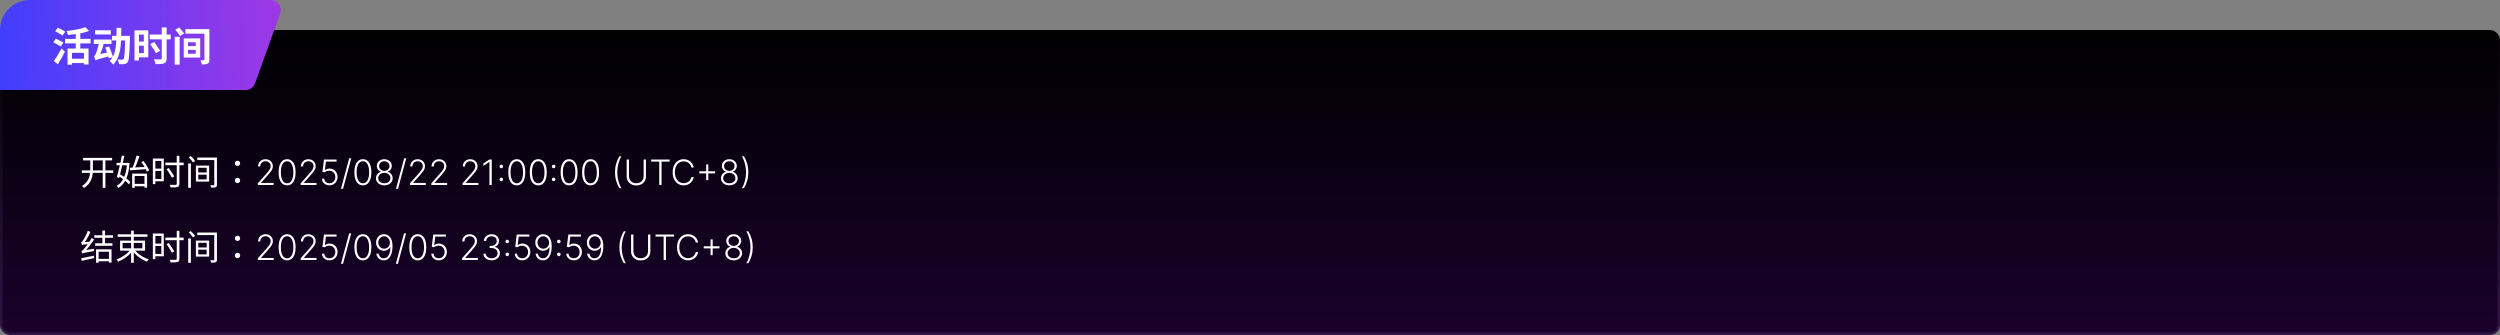 <svg width="1000" height="134" viewBox="0 0 1000 134" fill="none" xmlns="http://www.w3.org/2000/svg">
<rect x="0" y="0" width="1000" height="134" fill="#808080" stroke="none"/>
<rect x="0.5" y="12.5" width="999" height="121" rx="3.5" fill="url(#paint0_linear_6313_556)" stroke="url(#paint1_linear_6313_556)"/>
<path d="M33.246 63.15H44.852V64.158H33.246V63.15ZM32.728 68.148H45.286V69.156H32.728V68.148ZM41.086 63.682H42.164V75.134H41.086V63.682ZM36.102 63.668H37.166V67.546C37.166 68.227 37.129 68.913 37.054 69.604C36.979 70.295 36.821 70.971 36.578 71.634C36.345 72.287 35.99 72.917 35.514 73.524C35.038 74.121 34.399 74.672 33.596 75.176C33.531 75.083 33.451 74.989 33.358 74.896C33.265 74.803 33.162 74.709 33.05 74.616C32.947 74.523 32.849 74.448 32.756 74.392C33.512 73.925 34.114 73.421 34.562 72.88C35.01 72.339 35.341 71.774 35.556 71.186C35.78 70.598 35.925 69.996 35.99 69.38C36.065 68.764 36.102 68.153 36.102 67.546V63.668ZM53.392 73.538H58.292V74.504H53.392V73.538ZM52.86 69.436H58.838V75.078H57.788V70.402H53.868V75.134H52.86V69.436ZM51.894 67.098C52.454 67.061 53.098 67.023 53.826 66.986C54.563 66.949 55.343 66.907 56.164 66.86C56.995 66.804 57.825 66.748 58.656 66.692L58.642 67.644C57.849 67.7 57.055 67.761 56.262 67.826C55.469 67.891 54.708 67.947 53.98 67.994C53.261 68.041 52.608 68.087 52.02 68.134L51.894 67.098ZM56.542 64.83L57.382 64.41C57.699 64.793 58.007 65.213 58.306 65.67C58.605 66.118 58.875 66.561 59.118 67C59.361 67.429 59.538 67.817 59.65 68.162L58.74 68.666C58.628 68.321 58.455 67.924 58.222 67.476C57.989 67.028 57.727 66.575 57.438 66.118C57.149 65.661 56.85 65.231 56.542 64.83ZM54.624 62.226L55.786 62.478C55.59 63.038 55.375 63.635 55.142 64.27C54.918 64.905 54.685 65.516 54.442 66.104C54.199 66.692 53.966 67.21 53.742 67.658L52.86 67.406C53.019 67.061 53.182 66.673 53.35 66.244C53.518 65.815 53.677 65.367 53.826 64.9C53.985 64.424 54.134 63.962 54.274 63.514C54.414 63.057 54.531 62.627 54.624 62.226ZM46.616 65.138H51.236V66.118H46.616V65.138ZM48.744 62.226L49.738 62.352C49.598 63.043 49.439 63.789 49.262 64.592C49.085 65.385 48.898 66.183 48.702 66.986C48.515 67.789 48.329 68.559 48.142 69.296C47.955 70.024 47.783 70.677 47.624 71.256L46.742 70.794C46.901 70.262 47.069 69.646 47.246 68.946C47.433 68.237 47.615 67.49 47.792 66.706C47.969 65.922 48.142 65.147 48.31 64.382C48.478 63.607 48.623 62.889 48.744 62.226ZM47.316 70.36L47.89 69.632C48.413 69.921 48.949 70.253 49.5 70.626C50.06 70.999 50.573 71.382 51.04 71.774C51.507 72.166 51.88 72.539 52.16 72.894L51.53 73.734C51.25 73.389 50.877 73.015 50.41 72.614C49.953 72.203 49.453 71.802 48.912 71.41C48.371 71.009 47.839 70.659 47.316 70.36ZM50.83 65.138H51.012L51.194 65.096L51.824 65.236C51.703 67.037 51.451 68.587 51.068 69.884C50.685 71.172 50.186 72.245 49.57 73.104C48.954 73.963 48.212 74.649 47.344 75.162C47.269 75.031 47.167 74.882 47.036 74.714C46.915 74.546 46.798 74.411 46.686 74.308C47.47 73.897 48.147 73.295 48.716 72.502C49.295 71.699 49.761 70.705 50.116 69.52C50.48 68.325 50.718 66.935 50.83 65.348V65.138ZM61.652 63.416H65.516V72.516H61.652V71.564H64.536V64.368H61.652V63.416ZM61.694 67.434H64.9V68.372H61.694V67.434ZM61.134 63.416H62.142V73.65H61.134V63.416ZM66.16 65.04H73.468V66.09H66.16V65.04ZM70.696 62.31H71.76V73.538C71.76 73.921 71.704 74.201 71.592 74.378C71.489 74.565 71.312 74.7 71.06 74.784C70.808 74.877 70.453 74.933 69.996 74.952C69.539 74.971 68.96 74.98 68.26 74.98C68.232 74.831 68.181 74.649 68.106 74.434C68.031 74.229 67.952 74.051 67.868 73.902C68.241 73.911 68.591 73.921 68.918 73.93C69.254 73.939 69.543 73.944 69.786 73.944C70.029 73.935 70.201 73.925 70.304 73.916C70.444 73.916 70.542 73.888 70.598 73.832C70.663 73.776 70.696 73.678 70.696 73.538V62.31ZM66.636 67.672L67.504 67.21C67.756 67.565 68.022 67.947 68.302 68.358C68.582 68.769 68.843 69.165 69.086 69.548C69.338 69.931 69.543 70.267 69.702 70.556L68.778 71.088C68.629 70.799 68.433 70.458 68.19 70.066C67.957 69.665 67.7 69.254 67.42 68.834C67.149 68.414 66.888 68.027 66.636 67.672ZM75.274 65.39H76.352V75.12H75.274V65.39ZM75.484 62.926L76.296 62.422C76.52 62.618 76.744 62.837 76.968 63.08C77.192 63.313 77.402 63.547 77.598 63.78C77.794 64.013 77.943 64.228 78.046 64.424L77.178 64.984C77.066 64.797 76.917 64.583 76.73 64.34C76.553 64.097 76.352 63.855 76.128 63.612C75.913 63.36 75.699 63.131 75.484 62.926ZM78.928 63.024H86.292V64.018H78.928V63.024ZM85.704 63.024H86.782V73.846C86.782 74.135 86.745 74.355 86.67 74.504C86.605 74.663 86.479 74.789 86.292 74.882C86.105 74.966 85.858 75.013 85.55 75.022C85.251 75.041 84.887 75.05 84.458 75.05C84.43 74.919 84.383 74.756 84.318 74.56C84.262 74.373 84.197 74.215 84.122 74.084C84.421 74.093 84.696 74.098 84.948 74.098C85.2 74.098 85.373 74.098 85.466 74.098C85.559 74.089 85.62 74.065 85.648 74.028C85.685 73.991 85.704 73.93 85.704 73.846V63.024ZM79.306 69.87V71.76H82.666V69.87H79.306ZM79.306 67.126V68.988H82.666V67.126H79.306ZM78.354 66.244H83.66V72.628H78.354V66.244ZM95 66.384C94.72 66.384 94.473 66.291 94.258 66.104C94.043 65.908 93.936 65.651 93.936 65.334C93.936 65.017 94.043 64.765 94.258 64.578C94.473 64.382 94.72 64.284 95 64.284C95.28 64.284 95.527 64.382 95.742 64.578C95.957 64.765 96.064 65.017 96.064 65.334C96.064 65.651 95.957 65.908 95.742 66.104C95.527 66.291 95.28 66.384 95 66.384ZM95 73.244C94.72 73.244 94.473 73.151 94.258 72.964C94.043 72.768 93.936 72.511 93.936 72.194C93.936 71.867 94.043 71.611 94.258 71.424C94.473 71.228 94.72 71.13 95 71.13C95.28 71.13 95.527 71.228 95.742 71.424C95.957 71.611 96.064 71.867 96.064 72.194C96.064 72.511 95.957 72.768 95.742 72.964C95.527 73.151 95.28 73.244 95 73.244ZM103.134 74V73.319L106.46 69.58C106.894 69.09 107.243 68.671 107.509 68.322C107.774 67.974 107.966 67.653 108.085 67.358C108.208 67.063 108.269 66.756 108.269 66.438C108.269 66.05 108.178 65.712 107.996 65.424C107.817 65.132 107.57 64.905 107.255 64.743C106.94 64.581 106.585 64.499 106.191 64.499C105.773 64.499 105.407 64.589 105.092 64.768C104.781 64.947 104.539 65.192 104.366 65.504C104.194 65.815 104.108 66.173 104.108 66.577H103.218C103.218 66.014 103.347 65.515 103.606 65.081C103.868 64.644 104.224 64.3 104.675 64.052C105.129 63.803 105.643 63.679 106.216 63.679C106.783 63.679 107.286 63.802 107.727 64.047C108.168 64.289 108.514 64.619 108.766 65.036C109.018 65.454 109.144 65.921 109.144 66.438C109.144 66.813 109.078 67.176 108.945 67.527C108.816 67.878 108.592 68.269 108.274 68.7C107.956 69.131 107.515 69.658 106.952 70.281L104.426 73.1V73.165H109.462V74H103.134ZM114.84 74.139C114.124 74.139 113.513 73.934 113.006 73.523C112.502 73.108 112.114 72.51 111.843 71.728C111.574 70.946 111.44 70.006 111.44 68.909C111.44 67.815 111.574 66.879 111.843 66.1C112.114 65.318 112.504 64.72 113.011 64.305C113.521 63.888 114.131 63.679 114.84 63.679C115.55 63.679 116.158 63.888 116.665 64.305C117.175 64.72 117.565 65.318 117.833 66.1C118.105 66.879 118.241 67.815 118.241 68.909C118.241 70.006 118.105 70.946 117.833 71.728C117.565 72.51 117.177 73.108 116.67 73.523C116.166 73.934 115.556 74.139 114.84 74.139ZM114.84 73.304C115.626 73.304 116.239 72.921 116.68 72.156C117.121 71.387 117.341 70.305 117.341 68.909C117.341 67.981 117.24 67.189 117.038 66.533C116.839 65.873 116.552 65.369 116.178 65.021C115.807 64.673 115.361 64.499 114.84 64.499C114.061 64.499 113.45 64.887 113.006 65.663C112.562 66.435 112.34 67.517 112.34 68.909C112.34 69.837 112.439 70.629 112.638 71.285C112.84 71.942 113.127 72.442 113.498 72.787C113.873 73.132 114.32 73.304 114.84 73.304ZM120.264 74V73.319L123.59 69.58C124.025 69.09 124.374 68.671 124.639 68.322C124.905 67.974 125.097 67.653 125.216 67.358C125.339 67.063 125.4 66.756 125.4 66.438C125.4 66.05 125.309 65.712 125.127 65.424C124.948 65.132 124.701 64.905 124.386 64.743C124.071 64.581 123.716 64.499 123.322 64.499C122.904 64.499 122.538 64.589 122.223 64.768C121.912 64.947 121.67 65.192 121.497 65.504C121.325 65.815 121.239 66.173 121.239 66.577H120.349C120.349 66.014 120.478 65.515 120.737 65.081C120.999 64.644 121.355 64.3 121.806 64.052C122.26 63.803 122.773 63.679 123.347 63.679C123.914 63.679 124.417 63.802 124.858 64.047C125.299 64.289 125.645 64.619 125.897 65.036C126.149 65.454 126.275 65.921 126.275 66.438C126.275 66.813 126.209 67.176 126.076 67.527C125.947 67.878 125.723 68.269 125.405 68.7C125.087 69.131 124.646 69.658 124.083 70.281L121.557 73.1V73.165H126.593V74H120.264ZM131.787 74.139C131.221 74.139 130.713 74.025 130.266 73.796C129.822 73.564 129.467 73.246 129.202 72.842C128.94 72.437 128.801 71.975 128.784 71.454H129.684C129.714 71.995 129.926 72.439 130.321 72.787C130.715 73.132 131.204 73.304 131.787 73.304C132.241 73.304 132.646 73.196 133 72.981C133.355 72.762 133.632 72.464 133.831 72.086C134.033 71.705 134.134 71.276 134.134 70.798C134.131 70.301 134.023 69.864 133.811 69.486C133.599 69.105 133.31 68.806 132.946 68.591C132.584 68.376 132.178 68.268 131.728 68.268C131.386 68.264 131.051 68.321 130.723 68.437C130.395 68.553 130.122 68.702 129.903 68.884L128.973 68.765L129.585 63.818H134.616V64.653H130.365L129.958 68.059H130.007C130.233 67.87 130.506 67.716 130.828 67.597C131.153 67.477 131.496 67.418 131.857 67.418C132.457 67.418 132.995 67.562 133.473 67.85C133.953 68.138 134.333 68.536 134.611 69.043C134.893 69.547 135.034 70.127 135.034 70.783C135.034 71.426 134.893 72.001 134.611 72.508C134.333 73.012 133.948 73.41 133.458 73.702C132.971 73.993 132.414 74.139 131.787 74.139ZM140.49 63.341L137.209 75.531H136.379L139.66 63.341H140.49ZM145.151 74.139C144.435 74.139 143.824 73.934 143.316 73.523C142.813 73.108 142.425 72.51 142.153 71.728C141.885 70.946 141.75 70.006 141.75 68.909C141.75 67.815 141.885 66.879 142.153 66.1C142.425 65.318 142.814 64.72 143.321 64.305C143.832 63.888 144.442 63.679 145.151 63.679C145.86 63.679 146.468 63.888 146.975 64.305C147.486 64.72 147.875 65.318 148.144 66.1C148.416 66.879 148.551 67.815 148.551 68.909C148.551 70.006 148.416 70.946 148.144 71.728C147.875 72.51 147.488 73.108 146.98 73.523C146.477 73.934 145.867 74.139 145.151 74.139ZM145.151 73.304C145.936 73.304 146.55 72.921 146.99 72.156C147.431 71.387 147.652 70.305 147.652 68.909C147.652 67.981 147.551 67.189 147.348 66.533C147.15 65.873 146.863 65.369 146.488 65.021C146.117 64.673 145.671 64.499 145.151 64.499C144.372 64.499 143.761 64.887 143.316 65.663C142.872 66.435 142.65 67.517 142.65 68.909C142.65 69.837 142.75 70.629 142.949 71.285C143.151 71.942 143.437 72.442 143.809 72.787C144.183 73.132 144.631 73.304 145.151 73.304ZM153.722 74.139C153.072 74.139 152.494 74.017 151.987 73.771C151.48 73.526 151.082 73.191 150.794 72.767C150.505 72.34 150.361 71.857 150.361 71.32C150.361 70.899 150.449 70.507 150.625 70.142C150.8 69.774 151.042 69.466 151.35 69.217C151.659 68.965 152.005 68.801 152.39 68.725V68.671C151.889 68.525 151.486 68.238 151.181 67.81C150.877 67.379 150.726 66.891 150.729 66.344C150.726 65.837 150.855 65.383 151.117 64.981C151.379 64.581 151.735 64.264 152.186 64.032C152.64 63.797 153.152 63.679 153.722 63.679C154.289 63.679 154.797 63.797 155.248 64.032C155.699 64.264 156.055 64.581 156.317 64.981C156.582 65.383 156.717 65.837 156.72 66.344C156.717 66.887 156.562 67.376 156.257 67.81C155.953 68.241 155.551 68.528 155.054 68.671V68.725C155.439 68.798 155.783 68.96 156.088 69.212C156.393 69.464 156.635 69.774 156.814 70.142C156.993 70.507 157.083 70.899 157.083 71.32C157.083 71.857 156.937 72.34 156.645 72.767C156.357 73.191 155.959 73.526 155.452 73.771C154.948 74.017 154.372 74.139 153.722 74.139ZM153.722 73.304C154.206 73.304 154.63 73.218 154.995 73.046C155.363 72.87 155.649 72.629 155.855 72.325C156.064 72.02 156.168 71.67 156.168 71.276C156.168 70.868 156.06 70.505 155.845 70.187C155.629 69.865 155.338 69.612 154.97 69.426C154.602 69.237 154.186 69.143 153.722 69.143C153.258 69.143 152.84 69.237 152.469 69.426C152.101 69.612 151.81 69.865 151.594 70.187C151.382 70.505 151.276 70.868 151.276 71.276C151.276 71.67 151.377 72.02 151.579 72.325C151.785 72.629 152.071 72.87 152.439 73.046C152.81 73.218 153.238 73.304 153.722 73.304ZM153.722 68.347C154.12 68.347 154.476 68.263 154.791 68.094C155.106 67.925 155.354 67.694 155.537 67.403C155.722 67.108 155.817 66.773 155.82 66.398C155.817 66.027 155.724 65.699 155.542 65.414C155.359 65.126 155.111 64.902 154.796 64.743C154.484 64.581 154.126 64.499 153.722 64.499C153.318 64.499 152.956 64.581 152.638 64.743C152.323 64.902 152.075 65.126 151.892 65.414C151.713 65.699 151.626 66.027 151.629 66.398C151.626 66.773 151.715 67.108 151.897 67.403C152.083 67.694 152.333 67.925 152.648 68.094C152.966 68.263 153.324 68.347 153.722 68.347ZM162.488 63.341L159.207 75.531H158.377L161.658 63.341H162.488ZM163.987 74V73.319L167.313 69.58C167.747 69.09 168.097 68.671 168.362 68.322C168.627 67.974 168.819 67.653 168.939 67.358C169.061 67.063 169.123 66.756 169.123 66.438C169.123 66.05 169.032 65.712 168.849 65.424C168.67 65.132 168.423 64.905 168.108 64.743C167.794 64.581 167.439 64.499 167.045 64.499C166.627 64.499 166.261 64.589 165.946 64.768C165.634 64.947 165.392 65.192 165.22 65.504C165.048 65.815 164.961 66.173 164.961 66.577H164.072C164.072 66.014 164.201 65.515 164.459 65.081C164.721 64.644 165.077 64.3 165.528 64.052C165.982 63.803 166.496 63.679 167.069 63.679C167.636 63.679 168.14 63.802 168.581 64.047C169.022 64.289 169.368 64.619 169.62 65.036C169.872 65.454 169.998 65.921 169.998 66.438C169.998 66.813 169.931 67.176 169.799 67.527C169.67 67.878 169.446 68.269 169.128 68.7C168.809 69.131 168.369 69.658 167.805 70.281L165.28 73.1V73.165H170.316V74H163.987ZM172.532 74V73.319L175.858 69.58C176.292 69.09 176.642 68.671 176.907 68.322C177.172 67.974 177.364 67.653 177.484 67.358C177.606 67.063 177.668 66.756 177.668 66.438C177.668 66.05 177.576 65.712 177.394 65.424C177.215 65.132 176.968 64.905 176.653 64.743C176.339 64.581 175.984 64.499 175.589 64.499C175.172 64.499 174.806 64.589 174.491 64.768C174.179 64.947 173.937 65.192 173.765 65.504C173.593 65.815 173.506 66.173 173.506 66.577H172.616C172.616 66.014 172.746 65.515 173.004 65.081C173.266 64.644 173.622 64.3 174.073 64.052C174.527 63.803 175.041 63.679 175.614 63.679C176.181 63.679 176.685 63.802 177.126 64.047C177.567 64.289 177.913 64.619 178.165 65.036C178.417 65.454 178.543 65.921 178.543 66.438C178.543 66.813 178.476 67.176 178.344 67.527C178.214 67.878 177.991 68.269 177.673 68.7C177.354 69.131 176.914 69.658 176.35 70.281L173.825 73.1V73.165H178.861V74H172.532ZM185.014 74V73.319L188.34 69.58C188.775 69.09 189.124 68.671 189.389 68.322C189.655 67.974 189.847 67.653 189.966 67.358C190.089 67.063 190.15 66.756 190.15 66.438C190.15 66.05 190.059 65.712 189.877 65.424C189.698 65.132 189.451 64.905 189.136 64.743C188.821 64.581 188.466 64.499 188.072 64.499C187.654 64.499 187.288 64.589 186.973 64.768C186.662 64.947 186.42 65.192 186.247 65.504C186.075 65.815 185.989 66.173 185.989 66.577H185.099C185.099 66.014 185.228 65.515 185.487 65.081C185.749 64.644 186.105 64.3 186.556 64.052C187.01 63.803 187.523 63.679 188.097 63.679C188.664 63.679 189.167 63.802 189.608 64.047C190.049 64.289 190.395 64.619 190.647 65.036C190.899 65.454 191.025 65.921 191.025 66.438C191.025 66.813 190.959 67.176 190.826 67.527C190.697 67.878 190.473 68.269 190.155 68.7C189.837 69.131 189.396 69.658 188.833 70.281L186.307 73.1V73.165H191.343V74H185.014ZM196.701 63.818V74H195.772V64.793H195.712L193.326 66.379V65.414L195.732 63.818H196.701ZM200.534 72.474C200.339 72.474 200.17 72.404 200.027 72.265C199.888 72.122 199.819 71.953 199.819 71.758C199.819 71.559 199.888 71.39 200.027 71.251C200.17 71.112 200.339 71.042 200.534 71.042C200.733 71.042 200.902 71.112 201.042 71.251C201.181 71.39 201.25 71.559 201.25 71.758C201.25 71.887 201.217 72.006 201.151 72.116C201.088 72.225 201.002 72.313 200.892 72.379C200.786 72.442 200.667 72.474 200.534 72.474ZM200.534 67.308C200.339 67.308 200.17 67.239 200.027 67.099C199.888 66.957 199.819 66.788 199.819 66.592C199.819 66.397 199.888 66.229 200.027 66.09C200.17 65.948 200.339 65.876 200.534 65.876C200.733 65.876 200.902 65.948 201.042 66.09C201.181 66.229 201.25 66.397 201.25 66.592C201.25 66.722 201.217 66.841 201.151 66.95C201.088 67.06 201.002 67.147 200.892 67.214C200.786 67.277 200.667 67.308 200.534 67.308ZM206.715 74.139C205.999 74.139 205.388 73.934 204.881 73.523C204.377 73.108 203.989 72.51 203.718 71.728C203.449 70.946 203.315 70.006 203.315 68.909C203.315 67.815 203.449 66.879 203.718 66.1C203.989 65.318 204.379 64.72 204.886 64.305C205.396 63.888 206.006 63.679 206.715 63.679C207.425 63.679 208.033 63.888 208.54 64.305C209.05 64.72 209.44 65.318 209.708 66.1C209.98 66.879 210.116 67.815 210.116 68.909C210.116 70.006 209.98 70.946 209.708 71.728C209.44 72.51 209.052 73.108 208.545 73.523C208.041 73.934 207.431 74.139 206.715 74.139ZM206.715 73.304C207.501 73.304 208.114 72.921 208.555 72.156C208.996 71.387 209.216 70.305 209.216 68.909C209.216 67.981 209.115 67.189 208.913 66.533C208.714 65.873 208.427 65.369 208.053 65.021C207.682 64.673 207.236 64.499 206.715 64.499C205.936 64.499 205.325 64.887 204.881 65.663C204.437 66.435 204.215 67.517 204.215 68.909C204.215 69.837 204.314 70.629 204.513 71.285C204.715 71.942 205.002 72.442 205.373 72.787C205.748 73.132 206.195 73.304 206.715 73.304ZM215.301 74.139C214.585 74.139 213.974 73.934 213.467 73.523C212.963 73.108 212.575 72.51 212.303 71.728C212.035 70.946 211.901 70.006 211.901 68.909C211.901 67.815 212.035 66.879 212.303 66.1C212.575 65.318 212.965 64.72 213.472 64.305C213.982 63.888 214.592 63.679 215.301 63.679C216.011 63.679 216.619 63.888 217.126 64.305C217.636 64.72 218.026 65.318 218.294 66.1C218.566 66.879 218.702 67.815 218.702 68.909C218.702 70.006 218.566 70.946 218.294 71.728C218.026 72.51 217.638 73.108 217.131 73.523C216.627 73.934 216.017 74.139 215.301 74.139ZM215.301 73.304C216.087 73.304 216.7 72.921 217.141 72.156C217.582 71.387 217.802 70.305 217.802 68.909C217.802 67.981 217.701 67.189 217.499 66.533C217.3 65.873 217.013 65.369 216.639 65.021C216.267 64.673 215.822 64.499 215.301 64.499C214.522 64.499 213.911 64.887 213.467 65.663C213.023 66.435 212.801 67.517 212.801 68.909C212.801 69.837 212.9 70.629 213.099 71.285C213.301 71.942 213.588 72.442 213.959 72.787C214.334 73.132 214.781 73.304 215.301 73.304ZM221.466 72.474C221.271 72.474 221.102 72.404 220.959 72.265C220.82 72.122 220.75 71.953 220.75 71.758C220.75 71.559 220.82 71.39 220.959 71.251C221.102 71.112 221.271 71.042 221.466 71.042C221.665 71.042 221.834 71.112 221.973 71.251C222.112 71.39 222.182 71.559 222.182 71.758C222.182 71.887 222.149 72.006 222.083 72.116C222.02 72.225 221.933 72.313 221.824 72.379C221.718 72.442 221.599 72.474 221.466 72.474ZM221.466 67.308C221.271 67.308 221.102 67.239 220.959 67.099C220.82 66.957 220.75 66.788 220.75 66.592C220.75 66.397 220.82 66.229 220.959 66.09C221.102 65.948 221.271 65.876 221.466 65.876C221.665 65.876 221.834 65.948 221.973 66.09C222.112 66.229 222.182 66.397 222.182 66.592C222.182 66.722 222.149 66.841 222.083 66.95C222.02 67.06 221.933 67.147 221.824 67.214C221.718 67.277 221.599 67.308 221.466 67.308ZM227.647 74.139C226.931 74.139 226.32 73.934 225.812 73.523C225.309 73.108 224.921 72.51 224.649 71.728C224.381 70.946 224.246 70.006 224.246 68.909C224.246 67.815 224.381 66.879 224.649 66.1C224.921 65.318 225.31 64.72 225.817 64.305C226.328 63.888 226.938 63.679 227.647 63.679C228.356 63.679 228.964 63.888 229.472 64.305C229.982 64.72 230.371 65.318 230.64 66.1C230.912 66.879 231.048 67.815 231.048 68.909C231.048 70.006 230.912 70.946 230.64 71.728C230.371 72.51 229.984 73.108 229.477 73.523C228.973 73.934 228.363 74.139 227.647 74.139ZM227.647 73.304C228.433 73.304 229.046 72.921 229.487 72.156C229.927 71.387 230.148 70.305 230.148 68.909C230.148 67.981 230.047 67.189 229.844 66.533C229.646 65.873 229.359 65.369 228.984 65.021C228.613 64.673 228.167 64.499 227.647 64.499C226.868 64.499 226.257 64.887 225.812 65.663C225.368 66.435 225.146 67.517 225.146 68.909C225.146 69.837 225.246 70.629 225.445 71.285C225.647 71.942 225.933 72.442 226.305 72.787C226.679 73.132 227.127 73.304 227.647 73.304ZM236.233 74.139C235.517 74.139 234.906 73.934 234.398 73.523C233.895 73.108 233.507 72.51 233.235 71.728C232.967 70.946 232.832 70.006 232.832 68.909C232.832 67.815 232.967 66.879 233.235 66.1C233.507 65.318 233.896 64.72 234.403 64.305C234.914 63.888 235.524 63.679 236.233 63.679C236.942 63.679 237.55 63.888 238.058 64.305C238.568 64.72 238.957 65.318 239.226 66.1C239.498 66.879 239.634 67.815 239.634 68.909C239.634 70.006 239.498 70.946 239.226 71.728C238.957 72.51 238.57 73.108 238.062 73.523C237.559 73.934 236.949 74.139 236.233 74.139ZM236.233 73.304C237.018 73.304 237.632 72.921 238.072 72.156C238.513 71.387 238.734 70.305 238.734 68.909C238.734 67.981 238.633 67.189 238.43 66.533C238.232 65.873 237.945 65.369 237.57 65.021C237.199 64.673 236.753 64.499 236.233 64.499C235.454 64.499 234.843 64.887 234.398 65.663C233.954 66.435 233.732 67.517 233.732 68.909C233.732 69.837 233.832 70.629 234.031 71.285C234.233 71.942 234.519 72.442 234.891 72.787C235.265 73.132 235.713 73.304 236.233 73.304ZM245.997 68.909C245.997 67.716 246.148 66.589 246.45 65.528C246.751 64.468 247.184 63.474 247.747 62.545H248.553C248.311 62.937 248.089 63.379 247.886 63.873C247.688 64.367 247.515 64.894 247.369 65.454C247.223 66.014 247.111 66.587 247.031 67.174C246.952 67.757 246.912 68.336 246.912 68.909C246.912 69.675 246.982 70.447 247.121 71.226C247.26 72.005 247.452 72.744 247.697 73.443C247.946 74.142 248.231 74.752 248.553 75.273H247.747C247.184 74.341 246.751 73.345 246.45 72.285C246.148 71.224 245.997 70.099 245.997 68.909ZM257.453 63.818H258.383V70.56C258.383 71.252 258.22 71.872 257.895 72.419C257.571 72.963 257.118 73.392 256.538 73.707C255.961 74.018 255.29 74.174 254.525 74.174C253.762 74.174 253.091 74.017 252.511 73.702C251.931 73.387 251.479 72.958 251.154 72.414C250.829 71.871 250.667 71.252 250.667 70.56V63.818H251.596V70.495C251.596 71.035 251.717 71.517 251.959 71.942C252.201 72.363 252.541 72.694 252.979 72.936C253.419 73.178 253.935 73.299 254.525 73.299C255.115 73.299 255.63 73.178 256.071 72.936C256.512 72.694 256.851 72.363 257.09 71.942C257.332 71.517 257.453 71.035 257.453 70.495V63.818ZM260.468 64.653V63.818H267.851V64.653H264.624V74H263.695V64.653H260.468ZM277.495 67H276.56C276.49 66.652 276.364 66.331 276.182 66.035C276.003 65.737 275.778 65.477 275.506 65.255C275.234 65.033 274.926 64.861 274.581 64.738C274.237 64.615 273.864 64.554 273.463 64.554C272.82 64.554 272.233 64.721 271.703 65.056C271.176 65.391 270.753 65.883 270.435 66.533C270.12 67.179 269.963 67.971 269.963 68.909C269.963 69.854 270.12 70.649 270.435 71.296C270.753 71.942 271.176 72.432 271.703 72.767C272.233 73.099 272.82 73.264 273.463 73.264C273.864 73.264 274.237 73.203 274.581 73.08C274.926 72.958 275.234 72.787 275.506 72.568C275.778 72.346 276.003 72.086 276.182 71.788C276.364 71.489 276.49 71.166 276.56 70.818H277.495C277.412 71.285 277.256 71.721 277.027 72.126C276.802 72.527 276.514 72.878 276.162 73.18C275.814 73.481 275.413 73.717 274.959 73.886C274.505 74.055 274.006 74.139 273.463 74.139C272.608 74.139 271.849 73.925 271.186 73.498C270.523 73.067 270.002 72.46 269.625 71.678C269.25 70.896 269.063 69.973 269.063 68.909C269.063 67.845 269.25 66.922 269.625 66.14C270.002 65.358 270.523 64.753 271.186 64.325C271.849 63.894 272.608 63.679 273.463 63.679C274.006 63.679 274.505 63.764 274.959 63.932C275.413 64.098 275.814 64.334 276.162 64.638C276.514 64.94 276.802 65.291 277.027 65.692C277.256 66.094 277.412 66.529 277.495 67ZM282.463 72.071V65.772H283.313V72.071H282.463ZM279.738 69.347V68.496H286.037V69.347H279.738ZM291.726 74.139C291.076 74.139 290.498 74.017 289.991 73.771C289.484 73.526 289.086 73.191 288.798 72.767C288.509 72.34 288.365 71.857 288.365 71.32C288.365 70.899 288.453 70.507 288.629 70.142C288.804 69.774 289.046 69.466 289.354 69.217C289.663 68.965 290.009 68.801 290.393 68.725V68.671C289.893 68.525 289.49 68.238 289.185 67.81C288.88 67.379 288.73 66.891 288.733 66.344C288.73 65.837 288.859 65.383 289.121 64.981C289.383 64.581 289.739 64.264 290.19 64.032C290.644 63.797 291.156 63.679 291.726 63.679C292.293 63.679 292.801 63.797 293.252 64.032C293.703 64.264 294.059 64.581 294.321 64.981C294.586 65.383 294.72 65.837 294.724 66.344C294.72 66.887 294.566 67.376 294.261 67.81C293.956 68.241 293.555 68.528 293.058 68.671V68.725C293.443 68.798 293.787 68.96 294.092 69.212C294.397 69.464 294.639 69.774 294.818 70.142C294.997 70.507 295.087 70.899 295.087 71.32C295.087 71.857 294.941 72.34 294.649 72.767C294.361 73.191 293.963 73.526 293.456 73.771C292.952 74.017 292.375 74.139 291.726 74.139ZM291.726 73.304C292.21 73.304 292.634 73.218 292.999 73.046C293.366 72.87 293.653 72.629 293.859 72.325C294.067 72.02 294.172 71.67 294.172 71.276C294.172 70.868 294.064 70.505 293.849 70.187C293.633 69.865 293.342 69.612 292.974 69.426C292.606 69.237 292.19 69.143 291.726 69.143C291.262 69.143 290.844 69.237 290.473 69.426C290.105 69.612 289.813 69.865 289.598 70.187C289.386 70.505 289.28 70.868 289.28 71.276C289.28 71.67 289.381 72.02 289.583 72.325C289.789 72.629 290.075 72.87 290.443 73.046C290.814 73.218 291.242 73.304 291.726 73.304ZM291.726 68.347C292.124 68.347 292.48 68.263 292.795 68.094C293.11 67.925 293.358 67.694 293.54 67.403C293.726 67.108 293.821 66.773 293.824 66.398C293.821 66.027 293.728 65.699 293.545 65.414C293.363 65.126 293.115 64.902 292.8 64.743C292.488 64.581 292.13 64.499 291.726 64.499C291.321 64.499 290.96 64.581 290.642 64.743C290.327 64.902 290.079 65.126 289.896 65.414C289.717 65.699 289.629 66.027 289.633 66.398C289.629 66.773 289.719 67.108 289.901 67.403C290.087 67.694 290.337 67.925 290.652 68.094C290.97 68.263 291.328 68.347 291.726 68.347ZM299.334 68.909C299.334 70.102 299.183 71.229 298.881 72.29C298.58 73.35 298.147 74.345 297.584 75.273H296.778C297.02 74.882 297.241 74.439 297.439 73.945C297.642 73.451 297.816 72.924 297.961 72.364C298.107 71.804 298.22 71.231 298.3 70.644C298.379 70.058 298.419 69.479 298.419 68.909C298.419 68.144 298.349 67.371 298.21 66.592C298.071 65.813 297.877 65.074 297.628 64.375C297.383 63.676 297.1 63.066 296.778 62.545H297.584C298.147 63.477 298.58 64.473 298.881 65.533C299.183 66.594 299.334 67.719 299.334 68.909ZM32.882 101.424C32.873 101.349 32.845 101.251 32.798 101.13C32.751 100.999 32.705 100.869 32.658 100.738C32.621 100.607 32.579 100.495 32.532 100.402C32.691 100.374 32.859 100.281 33.036 100.122C33.213 99.954 33.414 99.744 33.638 99.492C33.759 99.371 33.937 99.165 34.17 98.876C34.413 98.587 34.679 98.246 34.968 97.854C35.257 97.462 35.551 97.037 35.85 96.58C36.149 96.123 36.424 95.661 36.676 95.194L37.642 95.782C37.045 96.715 36.401 97.625 35.71 98.512C35.019 99.399 34.324 100.178 33.624 100.85V100.878C33.624 100.878 33.587 100.897 33.512 100.934C33.437 100.962 33.349 101.004 33.246 101.06C33.153 101.116 33.069 101.177 32.994 101.242C32.919 101.307 32.882 101.368 32.882 101.424ZM32.882 101.424L32.84 100.542L33.386 100.178L37.572 99.492C37.563 99.632 37.563 99.795 37.572 99.982C37.591 100.159 37.609 100.304 37.628 100.416C36.648 100.593 35.859 100.738 35.262 100.85C34.674 100.962 34.221 101.051 33.904 101.116C33.596 101.181 33.367 101.237 33.218 101.284C33.078 101.331 32.966 101.377 32.882 101.424ZM32.784 98.022C32.765 97.947 32.733 97.845 32.686 97.714C32.649 97.583 32.607 97.453 32.56 97.322C32.513 97.182 32.467 97.065 32.42 96.972C32.551 96.944 32.681 96.855 32.812 96.706C32.943 96.557 33.078 96.37 33.218 96.146C33.302 96.034 33.419 95.852 33.568 95.6C33.717 95.339 33.885 95.031 34.072 94.676C34.259 94.321 34.441 93.943 34.618 93.542C34.805 93.141 34.968 92.735 35.108 92.324L36.186 92.772C35.943 93.332 35.673 93.892 35.374 94.452C35.085 95.003 34.781 95.535 34.464 96.048C34.147 96.552 33.825 97.009 33.498 97.42V97.448C33.498 97.448 33.461 97.467 33.386 97.504C33.321 97.541 33.237 97.593 33.134 97.658C33.041 97.714 32.957 97.775 32.882 97.84C32.817 97.905 32.784 97.966 32.784 98.022ZM32.784 98.022L32.77 97.238L33.302 96.902L36.256 96.65C36.228 96.781 36.205 96.93 36.186 97.098C36.167 97.266 36.158 97.406 36.158 97.518C35.495 97.593 34.954 97.658 34.534 97.714C34.114 97.761 33.787 97.803 33.554 97.84C33.33 97.877 33.162 97.91 33.05 97.938C32.938 97.966 32.849 97.994 32.784 98.022ZM32.49 103.258C32.929 103.183 33.423 103.095 33.974 102.992C34.534 102.88 35.122 102.763 35.738 102.642C36.363 102.511 36.984 102.385 37.6 102.264L37.684 103.23C36.807 103.435 35.925 103.631 35.038 103.818C34.161 104.005 33.372 104.177 32.672 104.336L32.49 103.258ZM37.712 94.116H45.202V95.124H37.712V94.116ZM38.062 97.308H44.964V98.316H38.062V97.308ZM39 103.552H44.068V104.504H39V103.552ZM40.946 92.226H42.024V97.826H40.946V92.226ZM38.426 99.744H44.614V105.05H43.564V100.696H39.448V105.106H38.426V99.744ZM47.064 93.724H58.978V94.718H47.064V93.724ZM52.44 92.254H53.518V105.12H52.44V92.254ZM52.328 99.716L53.21 100.122C52.874 100.598 52.477 101.06 52.02 101.508C51.572 101.956 51.087 102.381 50.564 102.782C50.041 103.174 49.5 103.529 48.94 103.846C48.38 104.163 47.829 104.434 47.288 104.658C47.241 104.565 47.171 104.462 47.078 104.35C46.994 104.247 46.905 104.145 46.812 104.042C46.728 103.939 46.644 103.851 46.56 103.776C47.101 103.589 47.647 103.356 48.198 103.076C48.758 102.787 49.29 102.465 49.794 102.11C50.307 101.746 50.779 101.363 51.208 100.962C51.647 100.551 52.02 100.136 52.328 99.716ZM53.7 99.744C54.111 100.304 54.629 100.845 55.254 101.368C55.879 101.891 56.561 102.362 57.298 102.782C58.045 103.193 58.787 103.519 59.524 103.762C59.449 103.837 59.361 103.925 59.258 104.028C59.165 104.131 59.076 104.238 58.992 104.35C58.908 104.471 58.833 104.579 58.768 104.672C58.031 104.383 57.289 104.005 56.542 103.538C55.805 103.071 55.114 102.549 54.47 101.97C53.826 101.382 53.28 100.771 52.832 100.136L53.7 99.744ZM49.038 97.182V99.338H56.948V97.182H49.038ZM48.03 96.244H58.026V100.276H48.03V96.244ZM61.652 93.416H65.516V102.516H61.652V101.564H64.536V94.368H61.652V93.416ZM61.694 97.434H64.9V98.372H61.694V97.434ZM61.134 93.416H62.142V103.65H61.134V93.416ZM66.16 95.04H73.468V96.09H66.16V95.04ZM70.696 92.31H71.76V103.538C71.76 103.921 71.704 104.201 71.592 104.378C71.489 104.565 71.312 104.7 71.06 104.784C70.808 104.877 70.453 104.933 69.996 104.952C69.539 104.971 68.96 104.98 68.26 104.98C68.232 104.831 68.181 104.649 68.106 104.434C68.031 104.229 67.952 104.051 67.868 103.902C68.241 103.911 68.591 103.921 68.918 103.93C69.254 103.939 69.543 103.944 69.786 103.944C70.029 103.935 70.201 103.925 70.304 103.916C70.444 103.916 70.542 103.888 70.598 103.832C70.663 103.776 70.696 103.678 70.696 103.538V92.31ZM66.636 97.672L67.504 97.21C67.756 97.565 68.022 97.947 68.302 98.358C68.582 98.769 68.843 99.165 69.086 99.548C69.338 99.931 69.543 100.267 69.702 100.556L68.778 101.088C68.629 100.799 68.433 100.458 68.19 100.066C67.957 99.665 67.7 99.254 67.42 98.834C67.149 98.414 66.888 98.027 66.636 97.672ZM75.274 95.39H76.352V105.12H75.274V95.39ZM75.484 92.926L76.296 92.422C76.52 92.618 76.744 92.837 76.968 93.08C77.192 93.313 77.402 93.547 77.598 93.78C77.794 94.013 77.943 94.228 78.046 94.424L77.178 94.984C77.066 94.797 76.917 94.583 76.73 94.34C76.553 94.097 76.352 93.855 76.128 93.612C75.913 93.36 75.699 93.131 75.484 92.926ZM78.928 93.024H86.292V94.018H78.928V93.024ZM85.704 93.024H86.782V103.846C86.782 104.135 86.745 104.355 86.67 104.504C86.605 104.663 86.479 104.789 86.292 104.882C86.105 104.966 85.858 105.013 85.55 105.022C85.251 105.041 84.887 105.05 84.458 105.05C84.43 104.919 84.383 104.756 84.318 104.56C84.262 104.373 84.197 104.215 84.122 104.084C84.421 104.093 84.696 104.098 84.948 104.098C85.2 104.098 85.373 104.098 85.466 104.098C85.559 104.089 85.62 104.065 85.648 104.028C85.685 103.991 85.704 103.93 85.704 103.846V93.024ZM79.306 99.87V101.76H82.666V99.87H79.306ZM79.306 97.126V98.988H82.666V97.126H79.306ZM78.354 96.244H83.66V102.628H78.354V96.244ZM95 96.384C94.72 96.384 94.473 96.291 94.258 96.104C94.043 95.908 93.936 95.651 93.936 95.334C93.936 95.017 94.043 94.765 94.258 94.578C94.473 94.382 94.72 94.284 95 94.284C95.28 94.284 95.527 94.382 95.742 94.578C95.957 94.765 96.064 95.017 96.064 95.334C96.064 95.651 95.957 95.908 95.742 96.104C95.527 96.291 95.28 96.384 95 96.384ZM95 103.244C94.72 103.244 94.473 103.151 94.258 102.964C94.043 102.768 93.936 102.511 93.936 102.194C93.936 101.867 94.043 101.611 94.258 101.424C94.473 101.228 94.72 101.13 95 101.13C95.28 101.13 95.527 101.228 95.742 101.424C95.957 101.611 96.064 101.867 96.064 102.194C96.064 102.511 95.957 102.768 95.742 102.964C95.527 103.151 95.28 103.244 95 103.244ZM103.134 104V103.319L106.46 99.58C106.894 99.09 107.243 98.671 107.509 98.322C107.774 97.974 107.966 97.653 108.085 97.358C108.208 97.063 108.269 96.756 108.269 96.438C108.269 96.05 108.178 95.712 107.996 95.424C107.817 95.132 107.57 94.905 107.255 94.743C106.94 94.581 106.585 94.499 106.191 94.499C105.773 94.499 105.407 94.589 105.092 94.768C104.781 94.947 104.539 95.192 104.366 95.504C104.194 95.815 104.108 96.173 104.108 96.577H103.218C103.218 96.014 103.347 95.515 103.606 95.081C103.868 94.644 104.224 94.3 104.675 94.052C105.129 93.803 105.643 93.679 106.216 93.679C106.783 93.679 107.286 93.802 107.727 94.047C108.168 94.289 108.514 94.619 108.766 95.036C109.018 95.454 109.144 95.921 109.144 96.438C109.144 96.813 109.078 97.176 108.945 97.527C108.816 97.878 108.592 98.269 108.274 98.7C107.956 99.131 107.515 99.658 106.952 100.281L104.426 103.1V103.165H109.462V104H103.134ZM114.84 104.139C114.124 104.139 113.513 103.934 113.006 103.523C112.502 103.108 112.114 102.51 111.843 101.728C111.574 100.946 111.44 100.006 111.44 98.909C111.44 97.815 111.574 96.879 111.843 96.1C112.114 95.318 112.504 94.72 113.011 94.305C113.521 93.888 114.131 93.679 114.84 93.679C115.55 93.679 116.158 93.888 116.665 94.305C117.175 94.72 117.565 95.318 117.833 96.1C118.105 96.879 118.241 97.815 118.241 98.909C118.241 100.006 118.105 100.946 117.833 101.728C117.565 102.51 117.177 103.108 116.67 103.523C116.166 103.934 115.556 104.139 114.84 104.139ZM114.84 103.304C115.626 103.304 116.239 102.921 116.68 102.156C117.121 101.387 117.341 100.304 117.341 98.909C117.341 97.981 117.24 97.189 117.038 96.533C116.839 95.873 116.552 95.369 116.178 95.021C115.807 94.673 115.361 94.499 114.84 94.499C114.061 94.499 113.45 94.887 113.006 95.663C112.562 96.435 112.34 97.517 112.34 98.909C112.34 99.837 112.439 100.629 112.638 101.286C112.84 101.942 113.127 102.442 113.498 102.787C113.873 103.132 114.32 103.304 114.84 103.304ZM120.264 104V103.319L123.59 99.58C124.025 99.09 124.374 98.671 124.639 98.322C124.905 97.974 125.097 97.653 125.216 97.358C125.339 97.063 125.4 96.756 125.4 96.438C125.4 96.05 125.309 95.712 125.127 95.424C124.948 95.132 124.701 94.905 124.386 94.743C124.071 94.581 123.716 94.499 123.322 94.499C122.904 94.499 122.538 94.589 122.223 94.768C121.912 94.947 121.67 95.192 121.497 95.504C121.325 95.815 121.239 96.173 121.239 96.577H120.349C120.349 96.014 120.478 95.515 120.737 95.081C120.999 94.644 121.355 94.3 121.806 94.052C122.26 93.803 122.773 93.679 123.347 93.679C123.914 93.679 124.417 93.802 124.858 94.047C125.299 94.289 125.645 94.619 125.897 95.036C126.149 95.454 126.275 95.921 126.275 96.438C126.275 96.813 126.209 97.176 126.076 97.527C125.947 97.878 125.723 98.269 125.405 98.7C125.087 99.131 124.646 99.658 124.083 100.281L121.557 103.1V103.165H126.593V104H120.264ZM131.787 104.139C131.221 104.139 130.713 104.025 130.266 103.796C129.822 103.564 129.467 103.246 129.202 102.842C128.94 102.437 128.801 101.975 128.784 101.455H129.684C129.714 101.995 129.926 102.439 130.321 102.787C130.715 103.132 131.204 103.304 131.787 103.304C132.241 103.304 132.646 103.196 133 102.981C133.355 102.762 133.632 102.464 133.831 102.086C134.033 101.705 134.134 101.276 134.134 100.798C134.131 100.301 134.023 99.864 133.811 99.486C133.599 99.105 133.31 98.806 132.946 98.591C132.584 98.376 132.178 98.268 131.728 98.268C131.386 98.264 131.051 98.321 130.723 98.437C130.395 98.553 130.122 98.702 129.903 98.884L128.973 98.765L129.585 93.818H134.616V94.653H130.365L129.958 98.059H130.007C130.233 97.87 130.506 97.716 130.828 97.597C131.153 97.477 131.496 97.418 131.857 97.418C132.457 97.418 132.995 97.562 133.473 97.85C133.953 98.138 134.333 98.536 134.611 99.043C134.893 99.547 135.034 100.127 135.034 100.783C135.034 101.426 134.893 102.001 134.611 102.509C134.333 103.012 133.948 103.41 133.458 103.702C132.971 103.993 132.414 104.139 131.787 104.139ZM140.49 93.341L137.209 105.531H136.379L139.66 93.341H140.49ZM145.151 104.139C144.435 104.139 143.824 103.934 143.316 103.523C142.813 103.108 142.425 102.51 142.153 101.728C141.885 100.946 141.75 100.006 141.75 98.909C141.75 97.815 141.885 96.879 142.153 96.1C142.425 95.318 142.814 94.72 143.321 94.305C143.832 93.888 144.442 93.679 145.151 93.679C145.86 93.679 146.468 93.888 146.975 94.305C147.486 94.72 147.875 95.318 148.144 96.1C148.416 96.879 148.551 97.815 148.551 98.909C148.551 100.006 148.416 100.946 148.144 101.728C147.875 102.51 147.488 103.108 146.98 103.523C146.477 103.934 145.867 104.139 145.151 104.139ZM145.151 103.304C145.936 103.304 146.55 102.921 146.99 102.156C147.431 101.387 147.652 100.304 147.652 98.909C147.652 97.981 147.551 97.189 147.348 96.533C147.15 95.873 146.863 95.369 146.488 95.021C146.117 94.673 145.671 94.499 145.151 94.499C144.372 94.499 143.761 94.887 143.316 95.663C142.872 96.435 142.65 97.517 142.65 98.909C142.65 99.837 142.75 100.629 142.949 101.286C143.151 101.942 143.437 102.442 143.809 102.787C144.183 103.132 144.631 103.304 145.151 103.304ZM153.637 93.679C154.062 93.682 154.473 93.769 154.87 93.938C155.271 94.103 155.633 94.372 155.954 94.743C156.276 95.111 156.531 95.601 156.72 96.215C156.909 96.824 157.003 97.575 157.003 98.467C157.003 99.299 156.93 100.061 156.784 100.754C156.639 101.446 156.42 102.046 156.128 102.553C155.84 103.057 155.475 103.448 155.034 103.727C154.597 104.002 154.085 104.139 153.498 104.139C152.951 104.139 152.466 104.025 152.042 103.796C151.621 103.567 151.279 103.251 151.017 102.847C150.756 102.439 150.593 101.968 150.53 101.435H151.445C151.534 101.978 151.753 102.426 152.101 102.777C152.453 103.128 152.918 103.304 153.498 103.304C154.33 103.304 154.976 102.916 155.437 102.141C155.898 101.365 156.128 100.261 156.128 98.829H156.064C155.904 99.128 155.696 99.388 155.437 99.61C155.182 99.832 154.89 100.006 154.562 100.132C154.234 100.255 153.888 100.316 153.523 100.316C152.956 100.316 152.438 100.174 151.967 99.888C151.496 99.6 151.12 99.207 150.838 98.71C150.557 98.21 150.416 97.64 150.416 97C150.416 96.397 150.548 95.843 150.814 95.34C151.082 94.832 151.457 94.428 151.937 94.126C152.421 93.822 152.988 93.672 153.637 93.679ZM153.637 94.514C153.197 94.514 152.801 94.627 152.449 94.852C152.101 95.074 151.824 95.374 151.619 95.752C151.417 96.127 151.316 96.543 151.316 97C151.316 97.461 151.417 97.88 151.619 98.258C151.824 98.632 152.101 98.931 152.449 99.153C152.801 99.371 153.197 99.481 153.637 99.481C153.975 99.481 154.29 99.413 154.582 99.277C154.874 99.138 155.126 98.949 155.338 98.71C155.553 98.472 155.716 98.201 155.825 97.9C155.938 97.595 155.982 97.275 155.959 96.94C155.919 96.476 155.795 96.062 155.586 95.697C155.381 95.329 155.109 95.041 154.771 94.832C154.436 94.62 154.058 94.514 153.637 94.514ZM162.447 93.341L159.166 105.531H158.336L161.617 93.341H162.447ZM167.108 104.139C166.392 104.139 165.781 103.934 165.273 103.523C164.77 103.108 164.382 102.51 164.11 101.728C163.842 100.946 163.707 100.006 163.707 98.909C163.707 97.815 163.842 96.879 164.11 96.1C164.382 95.318 164.771 94.72 165.278 94.305C165.789 93.888 166.399 93.679 167.108 93.679C167.817 93.679 168.425 93.888 168.933 94.305C169.443 94.72 169.832 95.318 170.101 96.1C170.373 96.879 170.509 97.815 170.509 98.909C170.509 100.006 170.373 100.946 170.101 101.728C169.832 102.51 169.445 103.108 168.938 103.523C168.434 103.934 167.824 104.139 167.108 104.139ZM167.108 103.304C167.893 103.304 168.507 102.921 168.947 102.156C169.388 101.387 169.609 100.304 169.609 98.909C169.609 97.981 169.508 97.189 169.305 96.533C169.107 95.873 168.82 95.369 168.445 95.021C168.074 94.673 167.628 94.499 167.108 94.499C166.329 94.499 165.718 94.887 165.273 95.663C164.829 96.435 164.607 97.517 164.607 98.909C164.607 99.837 164.707 100.629 164.906 101.286C165.108 101.942 165.394 102.442 165.766 102.787C166.14 103.132 166.588 103.304 167.108 103.304ZM175.51 104.139C174.943 104.139 174.436 104.025 173.989 103.796C173.545 103.564 173.19 103.246 172.925 102.842C172.663 102.437 172.524 101.975 172.507 101.455H173.407C173.437 101.995 173.649 102.439 174.043 102.787C174.438 103.132 174.927 103.304 175.51 103.304C175.964 103.304 176.368 103.196 176.723 102.981C177.078 102.762 177.354 102.464 177.553 102.086C177.755 101.705 177.857 101.276 177.857 100.798C177.853 100.301 177.746 99.864 177.533 99.486C177.321 99.105 177.033 98.806 176.668 98.591C176.307 98.376 175.901 98.268 175.45 98.268C175.109 98.264 174.774 98.321 174.446 98.437C174.118 98.553 173.844 98.702 173.626 98.884L172.696 98.765L173.308 93.818H178.339V94.653H174.088L173.68 98.059H173.73C173.955 97.87 174.229 97.716 174.55 97.597C174.875 97.477 175.218 97.418 175.58 97.418C176.179 97.418 176.718 97.562 177.195 97.85C177.676 98.138 178.055 98.536 178.334 99.043C178.616 99.547 178.756 100.127 178.756 100.783C178.756 101.426 178.616 102.001 178.334 102.509C178.055 103.012 177.671 103.41 177.18 103.702C176.693 103.993 176.136 104.139 175.51 104.139ZM184.809 104V103.319L188.135 99.58C188.569 99.09 188.919 98.671 189.184 98.322C189.449 97.974 189.642 97.653 189.761 97.358C189.884 97.063 189.945 96.756 189.945 96.438C189.945 96.05 189.854 95.712 189.672 95.424C189.493 95.132 189.246 94.905 188.931 94.743C188.616 94.581 188.261 94.499 187.867 94.499C187.449 94.499 187.083 94.589 186.768 94.768C186.457 94.947 186.215 95.192 186.042 95.504C185.87 95.815 185.784 96.173 185.784 96.577H184.894C184.894 96.014 185.023 95.515 185.282 95.081C185.543 94.644 185.9 94.3 186.35 94.052C186.805 93.803 187.318 93.679 187.892 93.679C188.458 93.679 188.962 93.802 189.403 94.047C189.844 94.289 190.19 94.619 190.442 95.036C190.694 95.454 190.82 95.921 190.82 96.438C190.82 96.813 190.754 97.176 190.621 97.527C190.492 97.878 190.268 98.269 189.95 98.7C189.632 99.131 189.191 99.658 188.627 100.281L186.102 103.1V103.165H191.138V104H184.809ZM196.66 104.139C196.034 104.139 195.474 104.027 194.98 103.801C194.486 103.572 194.095 103.256 193.807 102.852C193.518 102.447 193.366 101.982 193.349 101.455H194.289C194.305 101.826 194.42 102.151 194.632 102.429C194.844 102.704 195.126 102.92 195.477 103.075C195.828 103.228 196.22 103.304 196.65 103.304C197.121 103.304 197.535 103.216 197.893 103.04C198.255 102.865 198.536 102.625 198.738 102.32C198.944 102.011 199.047 101.663 199.047 101.276C199.047 100.865 198.942 100.502 198.733 100.187C198.525 99.872 198.225 99.627 197.834 99.451C197.446 99.275 196.982 99.188 196.442 99.188H195.845V98.352H196.442C196.882 98.352 197.272 98.273 197.61 98.114C197.951 97.951 198.22 97.724 198.415 97.433C198.611 97.141 198.709 96.798 198.709 96.403C198.709 96.029 198.624 95.699 198.455 95.414C198.286 95.129 198.047 94.905 197.739 94.743C197.434 94.581 197.078 94.499 196.67 94.499C196.276 94.499 195.915 94.576 195.586 94.728C195.258 94.88 194.993 95.096 194.791 95.374C194.592 95.653 194.486 95.983 194.473 96.364H193.573C193.586 95.833 193.732 95.368 194.01 94.967C194.292 94.562 194.665 94.247 195.129 94.022C195.596 93.793 196.113 93.679 196.68 93.679C197.28 93.679 197.799 93.802 198.236 94.047C198.674 94.292 199.012 94.619 199.251 95.026C199.492 95.431 199.613 95.876 199.613 96.364C199.613 96.944 199.456 97.441 199.141 97.855C198.826 98.266 198.402 98.551 197.868 98.71V98.775C198.518 98.904 199.028 99.192 199.4 99.64C199.774 100.084 199.961 100.629 199.961 101.276C199.961 101.819 199.819 102.308 199.534 102.742C199.249 103.173 198.858 103.514 198.361 103.766C197.867 104.015 197.3 104.139 196.66 104.139ZM202.9 102.474C202.704 102.474 202.535 102.404 202.393 102.265C202.253 102.122 202.184 101.953 202.184 101.758C202.184 101.559 202.253 101.39 202.393 101.251C202.535 101.112 202.704 101.042 202.9 101.042C203.099 101.042 203.268 101.112 203.407 101.251C203.546 101.39 203.616 101.559 203.616 101.758C203.616 101.887 203.582 102.006 203.516 102.116C203.453 102.225 203.367 102.313 203.258 102.379C203.152 102.442 203.032 102.474 202.9 102.474ZM202.9 97.308C202.704 97.308 202.535 97.239 202.393 97.099C202.253 96.957 202.184 96.788 202.184 96.592C202.184 96.397 202.253 96.229 202.393 96.09C202.535 95.948 202.704 95.876 202.9 95.876C203.099 95.876 203.268 95.948 203.407 96.09C203.546 96.229 203.616 96.397 203.616 96.592C203.616 96.722 203.582 96.841 203.516 96.95C203.453 97.06 203.367 97.147 203.258 97.214C203.152 97.277 203.032 97.308 202.9 97.308ZM208.897 104.139C208.33 104.139 207.823 104.025 207.375 103.796C206.931 103.564 206.577 103.246 206.311 102.842C206.05 102.437 205.91 101.975 205.894 101.455H206.794C206.824 101.995 207.036 102.439 207.43 102.787C207.824 103.132 208.313 103.304 208.897 103.304C209.351 103.304 209.755 103.196 210.11 102.981C210.464 102.762 210.741 102.464 210.94 102.086C211.142 101.705 211.243 101.276 211.243 100.798C211.24 100.301 211.132 99.864 210.92 99.486C210.708 99.105 210.42 98.806 210.055 98.591C209.694 98.376 209.288 98.268 208.837 98.268C208.496 98.264 208.161 98.321 207.833 98.437C207.505 98.553 207.231 98.702 207.012 98.884L206.083 98.765L206.694 93.818H211.725V94.653H207.475L207.067 98.059H207.117C207.342 97.87 207.616 97.716 207.937 97.597C208.262 97.477 208.605 97.418 208.966 97.418C209.566 97.418 210.105 97.562 210.582 97.85C211.063 98.138 211.442 98.536 211.721 99.043C212.002 99.547 212.143 100.127 212.143 100.783C212.143 101.426 212.002 102.001 211.721 102.509C211.442 103.012 211.058 103.41 210.567 103.702C210.08 103.993 209.523 104.139 208.897 104.139ZM217.321 93.679C217.745 93.682 218.156 93.769 218.554 93.938C218.955 94.103 219.316 94.372 219.638 94.743C219.959 95.111 220.214 95.601 220.403 96.215C220.592 96.824 220.687 97.575 220.687 98.467C220.687 99.299 220.614 100.061 220.468 100.754C220.322 101.446 220.103 102.046 219.812 102.553C219.523 103.057 219.159 103.448 218.718 103.727C218.281 104.002 217.768 104.139 217.182 104.139C216.635 104.139 216.149 104.025 215.725 103.796C215.304 103.567 214.963 103.251 214.701 102.847C214.439 102.439 214.277 101.968 214.214 101.435H215.129C215.218 101.978 215.437 102.426 215.785 102.777C216.136 103.128 216.602 103.304 217.182 103.304C218.014 103.304 218.66 102.916 219.121 102.141C219.581 101.365 219.812 100.261 219.812 98.829H219.747C219.588 99.128 219.379 99.388 219.121 99.61C218.866 99.832 218.574 100.006 218.246 100.132C217.918 100.255 217.571 100.316 217.207 100.316C216.64 100.316 216.121 100.174 215.651 99.888C215.18 99.6 214.804 99.207 214.522 98.71C214.24 98.21 214.099 97.64 214.099 97C214.099 96.397 214.232 95.843 214.497 95.34C214.766 94.832 215.14 94.428 215.621 94.126C216.105 93.822 216.671 93.672 217.321 93.679ZM217.321 94.514C216.88 94.514 216.484 94.627 216.133 94.852C215.785 95.074 215.508 95.374 215.303 95.752C215.1 96.127 214.999 96.543 214.999 97C214.999 97.461 215.1 97.88 215.303 98.258C215.508 98.632 215.785 98.931 216.133 99.153C216.484 99.371 216.88 99.481 217.321 99.481C217.659 99.481 217.974 99.413 218.266 99.277C218.557 99.138 218.809 98.949 219.021 98.71C219.237 98.472 219.399 98.201 219.509 97.9C219.621 97.595 219.666 97.275 219.643 96.94C219.603 96.476 219.479 96.062 219.27 95.697C219.064 95.329 218.793 95.041 218.455 94.832C218.12 94.62 217.742 94.514 217.321 94.514ZM223.531 102.474C223.335 102.474 223.166 102.404 223.023 102.265C222.884 102.122 222.815 101.953 222.815 101.758C222.815 101.559 222.884 101.39 223.023 101.251C223.166 101.112 223.335 101.042 223.531 101.042C223.729 101.042 223.898 101.112 224.038 101.251C224.177 101.39 224.246 101.559 224.246 101.758C224.246 101.887 224.213 102.006 224.147 102.116C224.084 102.225 223.998 102.313 223.888 102.379C223.782 102.442 223.663 102.474 223.531 102.474ZM223.531 97.308C223.335 97.308 223.166 97.239 223.023 97.099C222.884 96.957 222.815 96.788 222.815 96.592C222.815 96.397 222.884 96.229 223.023 96.09C223.166 95.948 223.335 95.876 223.531 95.876C223.729 95.876 223.898 95.948 224.038 96.09C224.177 96.229 224.246 96.397 224.246 96.592C224.246 96.722 224.213 96.841 224.147 96.95C224.084 97.06 223.998 97.147 223.888 97.214C223.782 97.277 223.663 97.308 223.531 97.308ZM229.528 104.139C228.961 104.139 228.454 104.025 228.006 103.796C227.562 103.564 227.207 103.246 226.942 102.842C226.68 102.437 226.541 101.975 226.525 101.455H227.425C227.454 101.995 227.666 102.439 228.061 102.787C228.455 103.132 228.944 103.304 229.528 103.304C229.982 103.304 230.386 103.196 230.741 102.981C231.095 102.762 231.372 102.464 231.571 102.086C231.773 101.705 231.874 101.276 231.874 100.798C231.871 100.301 231.763 99.864 231.551 99.486C231.339 99.105 231.05 98.806 230.686 98.591C230.325 98.376 229.919 98.268 229.468 98.268C229.126 98.264 228.792 98.321 228.464 98.437C228.135 98.553 227.862 98.702 227.643 98.884L226.714 98.765L227.325 93.818H232.356V94.653H228.106L227.698 98.059H227.748C227.973 97.87 228.247 97.716 228.568 97.597C228.893 97.477 229.236 97.418 229.597 97.418C230.197 97.418 230.736 97.562 231.213 97.85C231.693 98.138 232.073 98.536 232.351 99.043C232.633 99.547 232.774 100.127 232.774 100.783C232.774 101.426 232.633 102.001 232.351 102.509C232.073 103.012 231.689 103.41 231.198 103.702C230.711 103.993 230.154 104.139 229.528 104.139ZM237.952 93.679C238.376 93.682 238.787 93.769 239.185 93.938C239.586 94.103 239.947 94.372 240.269 94.743C240.59 95.111 240.845 95.601 241.034 96.215C241.223 96.824 241.318 97.575 241.318 98.467C241.318 99.299 241.245 100.061 241.099 100.754C240.953 101.446 240.734 102.046 240.443 102.553C240.154 103.057 239.79 103.448 239.349 103.727C238.911 104.002 238.399 104.139 237.813 104.139C237.266 104.139 236.78 104.025 236.356 103.796C235.935 103.567 235.594 103.251 235.332 102.847C235.07 102.439 234.908 101.968 234.845 101.435H235.759C235.849 101.978 236.068 102.426 236.416 102.777C236.767 103.128 237.233 103.304 237.813 103.304C238.645 103.304 239.291 102.916 239.752 102.141C240.212 101.365 240.443 100.261 240.443 98.829H240.378C240.219 99.128 240.01 99.388 239.752 99.61C239.496 99.832 239.205 100.006 238.877 100.132C238.548 100.255 238.202 100.316 237.838 100.316C237.271 100.316 236.752 100.174 236.281 99.888C235.811 99.6 235.435 99.207 235.153 98.71C234.871 98.21 234.73 97.64 234.73 97C234.73 96.397 234.863 95.843 235.128 95.34C235.396 94.832 235.771 94.428 236.252 94.126C236.735 93.822 237.302 93.672 237.952 93.679ZM237.952 94.514C237.511 94.514 237.115 94.627 236.764 94.852C236.416 95.074 236.139 95.374 235.933 95.752C235.731 96.127 235.63 96.543 235.63 97C235.63 97.461 235.731 97.88 235.933 98.258C236.139 98.632 236.416 98.931 236.764 99.153C237.115 99.371 237.511 99.481 237.952 99.481C238.29 99.481 238.605 99.413 238.896 99.277C239.188 99.138 239.44 98.949 239.652 98.71C239.868 98.472 240.03 98.201 240.139 97.9C240.252 97.595 240.297 97.275 240.274 96.94C240.234 96.476 240.11 96.062 239.901 95.697C239.695 95.329 239.423 95.041 239.085 94.832C238.751 94.62 238.373 94.514 237.952 94.514ZM247.761 98.909C247.761 97.716 247.912 96.589 248.213 95.528C248.515 94.468 248.947 93.474 249.511 92.546H250.316C250.074 92.937 249.852 93.379 249.65 93.873C249.451 94.367 249.279 94.894 249.133 95.454C248.987 96.014 248.874 96.587 248.795 97.174C248.715 97.757 248.676 98.336 248.676 98.909C248.676 99.675 248.745 100.447 248.884 101.226C249.024 102.005 249.216 102.744 249.461 103.443C249.71 104.143 249.995 104.752 250.316 105.273H249.511C248.947 104.341 248.515 103.345 248.213 102.285C247.912 101.224 247.761 100.099 247.761 98.909ZM259.217 93.818H260.146V100.56C260.146 101.252 259.984 101.872 259.659 102.419C259.334 102.963 258.882 103.392 258.302 103.707C257.725 104.018 257.054 104.174 256.288 104.174C255.526 104.174 254.855 104.017 254.275 103.702C253.695 103.387 253.242 102.958 252.918 102.414C252.593 101.871 252.43 101.252 252.43 100.56V93.818H253.36V100.495C253.36 101.035 253.481 101.518 253.723 101.942C253.965 102.363 254.305 102.694 254.742 102.936C255.183 103.178 255.698 103.299 256.288 103.299C256.878 103.299 257.394 103.178 257.835 102.936C258.275 102.694 258.615 102.363 258.854 101.942C259.096 101.518 259.217 101.035 259.217 100.495V93.818ZM262.232 94.653V93.818H269.615V94.653H266.388V104H265.458V94.653H262.232ZM279.258 97H278.324C278.254 96.652 278.128 96.331 277.946 96.035C277.767 95.737 277.541 95.477 277.27 95.255C276.998 95.033 276.69 94.861 276.345 94.738C276 94.615 275.627 94.554 275.226 94.554C274.583 94.554 273.997 94.721 273.466 95.056C272.939 95.391 272.517 95.883 272.199 96.533C271.884 97.179 271.726 97.971 271.726 98.909C271.726 99.854 271.884 100.649 272.199 101.295C272.517 101.942 272.939 102.432 273.466 102.767C273.997 103.098 274.583 103.264 275.226 103.264C275.627 103.264 276 103.203 276.345 103.08C276.69 102.958 276.998 102.787 277.27 102.568C277.541 102.346 277.767 102.086 277.946 101.788C278.128 101.489 278.254 101.166 278.324 100.818H279.258C279.175 101.286 279.02 101.721 278.791 102.126C278.566 102.527 278.277 102.878 277.926 103.18C277.578 103.481 277.177 103.717 276.723 103.886C276.269 104.055 275.77 104.139 275.226 104.139C274.371 104.139 273.612 103.925 272.949 103.498C272.287 103.067 271.766 102.46 271.388 101.678C271.014 100.896 270.827 99.973 270.827 98.909C270.827 97.845 271.014 96.922 271.388 96.14C271.766 95.358 272.287 94.753 272.949 94.325C273.612 93.894 274.371 93.679 275.226 93.679C275.77 93.679 276.269 93.763 276.723 93.933C277.177 94.098 277.578 94.334 277.926 94.638C278.277 94.94 278.566 95.291 278.791 95.692C279.02 96.094 279.175 96.529 279.258 97ZM284.226 102.071V95.772H285.076V102.071H284.226ZM281.502 99.347V98.496H287.801V99.347H281.502ZM293.49 104.139C292.84 104.139 292.262 104.017 291.754 103.771C291.247 103.526 290.85 103.191 290.561 102.767C290.273 102.339 290.129 101.857 290.129 101.32C290.129 100.899 290.217 100.507 290.392 100.142C290.568 99.774 290.81 99.466 291.118 99.217C291.426 98.965 291.773 98.801 292.157 98.725V98.671C291.657 98.525 291.254 98.238 290.949 97.81C290.644 97.379 290.493 96.891 290.497 96.344C290.493 95.837 290.623 95.383 290.884 94.981C291.146 94.581 291.503 94.264 291.953 94.032C292.407 93.797 292.919 93.679 293.49 93.679C294.056 93.679 294.565 93.797 295.016 94.032C295.467 94.264 295.823 94.581 296.085 94.981C296.35 95.383 296.484 95.837 296.487 96.344C296.484 96.887 296.33 97.376 296.025 97.81C295.72 98.241 295.319 98.528 294.822 98.671V98.725C295.206 98.798 295.551 98.96 295.856 99.212C296.161 99.464 296.403 99.774 296.582 100.142C296.761 100.507 296.85 100.899 296.85 101.32C296.85 101.857 296.704 102.339 296.413 102.767C296.124 103.191 295.727 103.526 295.22 103.771C294.716 104.017 294.139 104.139 293.49 104.139ZM293.49 103.304C293.973 103.304 294.398 103.218 294.762 103.045C295.13 102.87 295.417 102.629 295.622 102.325C295.831 102.02 295.936 101.67 295.936 101.276C295.936 100.868 295.828 100.505 295.612 100.187C295.397 99.865 295.105 99.612 294.737 99.426C294.369 99.237 293.954 99.143 293.49 99.143C293.026 99.143 292.608 99.237 292.237 99.426C291.869 99.612 291.577 99.865 291.362 100.187C291.15 100.505 291.044 100.868 291.044 101.276C291.044 101.67 291.145 102.02 291.347 102.325C291.552 102.629 291.839 102.87 292.207 103.045C292.578 103.218 293.006 103.304 293.49 103.304ZM293.49 98.347C293.887 98.347 294.244 98.263 294.558 98.094C294.873 97.925 295.122 97.694 295.304 97.403C295.49 97.108 295.584 96.773 295.588 96.398C295.584 96.027 295.491 95.699 295.309 95.414C295.127 95.126 294.878 94.902 294.563 94.743C294.252 94.581 293.894 94.499 293.49 94.499C293.085 94.499 292.724 94.581 292.406 94.743C292.091 94.902 291.842 95.126 291.66 95.414C291.481 95.699 291.393 96.027 291.396 96.398C291.393 96.773 291.483 97.108 291.665 97.403C291.851 97.694 292.101 97.925 292.416 98.094C292.734 98.263 293.092 98.347 293.49 98.347ZM301.097 98.909C301.097 100.102 300.946 101.229 300.645 102.29C300.343 103.35 299.911 104.345 299.347 105.273H298.542C298.784 104.882 299.004 104.439 299.203 103.945C299.405 103.451 299.579 102.924 299.725 102.364C299.871 101.804 299.984 101.231 300.063 100.644C300.143 100.058 300.183 99.479 300.183 98.909C300.183 98.144 300.113 97.371 299.974 96.592C299.835 95.813 299.641 95.074 299.392 94.375C299.147 93.676 298.863 93.066 298.542 92.546H299.347C299.911 93.477 300.343 94.473 300.645 95.533C300.946 96.594 301.097 97.719 301.097 98.909Z" fill="white"/>
<path d="M0 12C0 5.373 5.373 0 12 0H108.313C111.082 0 113.014 2.746 112.078 5.352L102.021 33.352C101.451 34.941 99.945 36 98.257 36H0V12Z" fill="url(#paint2_linear_6313_556)"/>
<path d="M27.016 19.41H35.416V25.81H33.576V21.154H28.776V25.89H27.016V19.41ZM34.136 10.866L35.608 12.37C34.829 12.669 33.965 12.93 33.016 13.154C32.066 13.367 31.09 13.543 30.088 13.682C29.096 13.821 28.125 13.933 27.176 14.018C27.144 13.794 27.069 13.522 26.952 13.202C26.845 12.871 26.738 12.6 26.632 12.386C27.314 12.312 28.002 12.226 28.696 12.13C29.4 12.034 30.082 11.922 30.744 11.794C31.405 11.666 32.024 11.527 32.6 11.378C33.176 11.218 33.688 11.047 34.136 10.866ZM30.296 12.674H32.12V20.418H30.296V12.674ZM26.024 15.538H36.216V17.362H26.024V15.538ZM28.28 23.49H34.344V25.234H28.28V23.49ZM22.072 12.466L23.16 11.074C23.458 11.223 23.794 11.394 24.168 11.586C24.541 11.778 24.904 11.97 25.256 12.162C25.618 12.354 25.912 12.525 26.136 12.674L25 14.226C24.786 14.066 24.509 13.885 24.168 13.682C23.826 13.479 23.469 13.271 23.096 13.058C22.722 12.834 22.381 12.637 22.072 12.466ZM21.304 16.898L22.344 15.474C22.642 15.602 22.984 15.762 23.368 15.954C23.752 16.146 24.125 16.338 24.488 16.53C24.85 16.712 25.144 16.877 25.368 17.026L24.296 18.626C24.082 18.466 23.8 18.285 23.448 18.082C23.106 17.88 22.744 17.672 22.36 17.458C21.976 17.245 21.624 17.058 21.304 16.898ZM21.544 24.418C21.832 24.013 22.146 23.538 22.488 22.994C22.84 22.439 23.197 21.853 23.56 21.234C23.922 20.605 24.264 19.981 24.584 19.362L25.992 20.642C25.714 21.197 25.416 21.767 25.096 22.354C24.786 22.941 24.466 23.517 24.136 24.082C23.816 24.648 23.49 25.192 23.16 25.714L21.544 24.418ZM44.808 14.354H51.096V16.194H44.808V14.354ZM50.104 14.354H51.976C51.976 14.354 51.976 14.408 51.976 14.514C51.976 14.621 51.97 14.743 51.96 14.882C51.96 15.021 51.96 15.133 51.96 15.218C51.928 16.84 51.885 18.221 51.832 19.362C51.789 20.493 51.736 21.426 51.672 22.162C51.608 22.898 51.528 23.48 51.432 23.906C51.336 24.322 51.224 24.621 51.096 24.802C50.904 25.079 50.706 25.271 50.504 25.378C50.301 25.495 50.056 25.581 49.768 25.634C49.512 25.677 49.192 25.698 48.808 25.698C48.424 25.709 48.024 25.703 47.608 25.682C47.597 25.405 47.538 25.09 47.432 24.738C47.325 24.386 47.192 24.077 47.032 23.81C47.416 23.842 47.768 23.863 48.088 23.874C48.408 23.874 48.653 23.874 48.824 23.874C48.962 23.874 49.074 23.858 49.16 23.826C49.245 23.784 49.33 23.714 49.416 23.618C49.512 23.49 49.592 23.245 49.656 22.882C49.73 22.509 49.794 21.981 49.848 21.298C49.901 20.605 49.944 19.725 49.976 18.658C50.018 17.581 50.061 16.279 50.104 14.754V14.354ZM46.616 11.154H48.52C48.52 12.402 48.504 13.613 48.472 14.786C48.45 15.949 48.386 17.064 48.28 18.13C48.173 19.197 48.002 20.2 47.768 21.138C47.533 22.077 47.213 22.946 46.808 23.746C46.413 24.546 45.896 25.261 45.256 25.89C45.16 25.72 45.026 25.538 44.856 25.346C44.696 25.165 44.525 24.989 44.344 24.818C44.162 24.648 43.992 24.514 43.832 24.418C44.408 23.863 44.872 23.234 45.224 22.53C45.586 21.826 45.858 21.053 46.04 20.21C46.232 19.367 46.365 18.466 46.44 17.506C46.525 16.546 46.573 15.538 46.584 14.482C46.605 13.415 46.616 12.306 46.616 11.154ZM38.04 12.114H44.328V13.794H38.04V12.114ZM37.512 15.826H44.616V17.57H37.512V15.826ZM42.104 19.01L43.656 18.594C43.848 19.032 44.04 19.512 44.232 20.034C44.434 20.546 44.621 21.047 44.792 21.538C44.962 22.029 45.09 22.456 45.176 22.818L43.512 23.346C43.437 22.983 43.325 22.552 43.176 22.05C43.026 21.549 42.856 21.032 42.664 20.498C42.482 19.965 42.296 19.469 42.104 19.01ZM38.2 24.162L38.008 22.546L38.824 21.938L44.008 20.722C44.018 20.968 44.05 21.25 44.104 21.57C44.168 21.89 44.226 22.146 44.28 22.338C43.309 22.594 42.493 22.813 41.832 22.994C41.17 23.165 40.621 23.314 40.184 23.442C39.757 23.559 39.416 23.661 39.16 23.746C38.904 23.831 38.701 23.906 38.552 23.97C38.413 24.023 38.296 24.087 38.2 24.162ZM38.184 24.146C38.162 24.029 38.114 23.863 38.04 23.65C37.976 23.437 37.901 23.224 37.816 23.01C37.73 22.786 37.65 22.594 37.576 22.434C37.736 22.381 37.874 22.264 37.992 22.082C38.12 21.901 38.248 21.666 38.376 21.378C38.44 21.229 38.525 20.994 38.632 20.674C38.749 20.343 38.872 19.959 39 19.522C39.128 19.074 39.256 18.599 39.384 18.098C39.512 17.586 39.613 17.079 39.688 16.578L41.576 17.106C41.426 17.81 41.234 18.525 41 19.25C40.765 19.965 40.509 20.658 40.232 21.33C39.965 21.991 39.698 22.589 39.432 23.122V23.17C39.432 23.17 39.368 23.202 39.24 23.266C39.112 23.33 38.968 23.416 38.808 23.522C38.648 23.629 38.504 23.741 38.376 23.858C38.248 23.965 38.184 24.061 38.184 24.146ZM54.696 12.13H59.32V22.93H54.696V21.218H57.528V13.842H54.696V12.13ZM54.808 16.626H58.024V18.306H54.808V16.626ZM53.8 12.13H55.592V24.226H53.8V12.13ZM59.912 13.826H68.28V15.73H59.912V13.826ZM64.696 10.978H66.648V23.346C66.648 23.922 66.573 24.354 66.424 24.642C66.285 24.941 66.034 25.165 65.672 25.314C65.32 25.463 64.856 25.559 64.28 25.602C63.714 25.645 63.032 25.661 62.232 25.65C62.189 25.384 62.104 25.058 61.976 24.674C61.848 24.301 61.709 23.981 61.56 23.714C61.944 23.725 62.312 23.735 62.664 23.746C63.026 23.757 63.346 23.762 63.624 23.762C63.901 23.762 64.098 23.762 64.216 23.762C64.397 23.762 64.52 23.73 64.584 23.666C64.658 23.602 64.696 23.49 64.696 23.33V10.978ZM60.088 17.618L61.672 16.786C61.928 17.149 62.21 17.549 62.52 17.986C62.829 18.413 63.117 18.834 63.384 19.25C63.661 19.655 63.89 20.008 64.072 20.306L62.36 21.298C62.21 20.989 62.002 20.621 61.736 20.194C61.48 19.767 61.202 19.33 60.904 18.882C60.616 18.424 60.344 18.002 60.088 17.618ZM69.88 14.722H71.864V25.874H69.88V14.722ZM70.104 11.906L71.624 10.978C71.869 11.213 72.12 11.474 72.376 11.762C72.642 12.04 72.882 12.322 73.096 12.61C73.32 12.887 73.49 13.149 73.608 13.394L71.992 14.434C71.885 14.2 71.725 13.938 71.512 13.65C71.309 13.351 71.085 13.053 70.84 12.754C70.605 12.445 70.36 12.162 70.104 11.906ZM74.168 11.666H82.84V13.458H74.168V11.666ZM81.768 11.666H83.752V23.826C83.752 24.274 83.704 24.621 83.608 24.866C83.512 25.122 83.33 25.325 83.064 25.474C82.797 25.613 82.472 25.698 82.088 25.73C81.704 25.773 81.261 25.794 80.76 25.794C80.717 25.549 80.642 25.256 80.536 24.914C80.44 24.584 80.333 24.306 80.216 24.082C80.472 24.093 80.728 24.098 80.984 24.098C81.24 24.098 81.41 24.098 81.496 24.098C81.602 24.098 81.672 24.077 81.704 24.034C81.746 23.991 81.768 23.917 81.768 23.81V11.666ZM75.208 19.954V21.49H78.296V19.954H75.208ZM75.208 16.898V18.418H78.296V16.898H75.208ZM73.496 15.362H80.088V23.026H73.496V15.362Z" fill="white"/>
<defs>
<linearGradient id="paint0_linear_6313_556" x1="500" y1="12" x2="500" y2="144.029" gradientUnits="userSpaceOnUse">
<stop/>
<stop offset="1" stop-color="#1C0130"/>
</linearGradient>
<linearGradient id="paint1_linear_6313_556" x1="500" y1="12" x2="500" y2="134" gradientUnits="userSpaceOnUse">
<stop stop-color="#020103"/>
<stop offset="1" stop-color="#311645"/>
</linearGradient>
<linearGradient id="paint2_linear_6313_556" x1="3.66286e-08" y1="18.235" x2="113.956" y2="15.743" gradientUnits="userSpaceOnUse">
<stop stop-color="#413EFE"/>
<stop offset="1" stop-color="#9F38E5"/>
</linearGradient>
</defs>
</svg>
